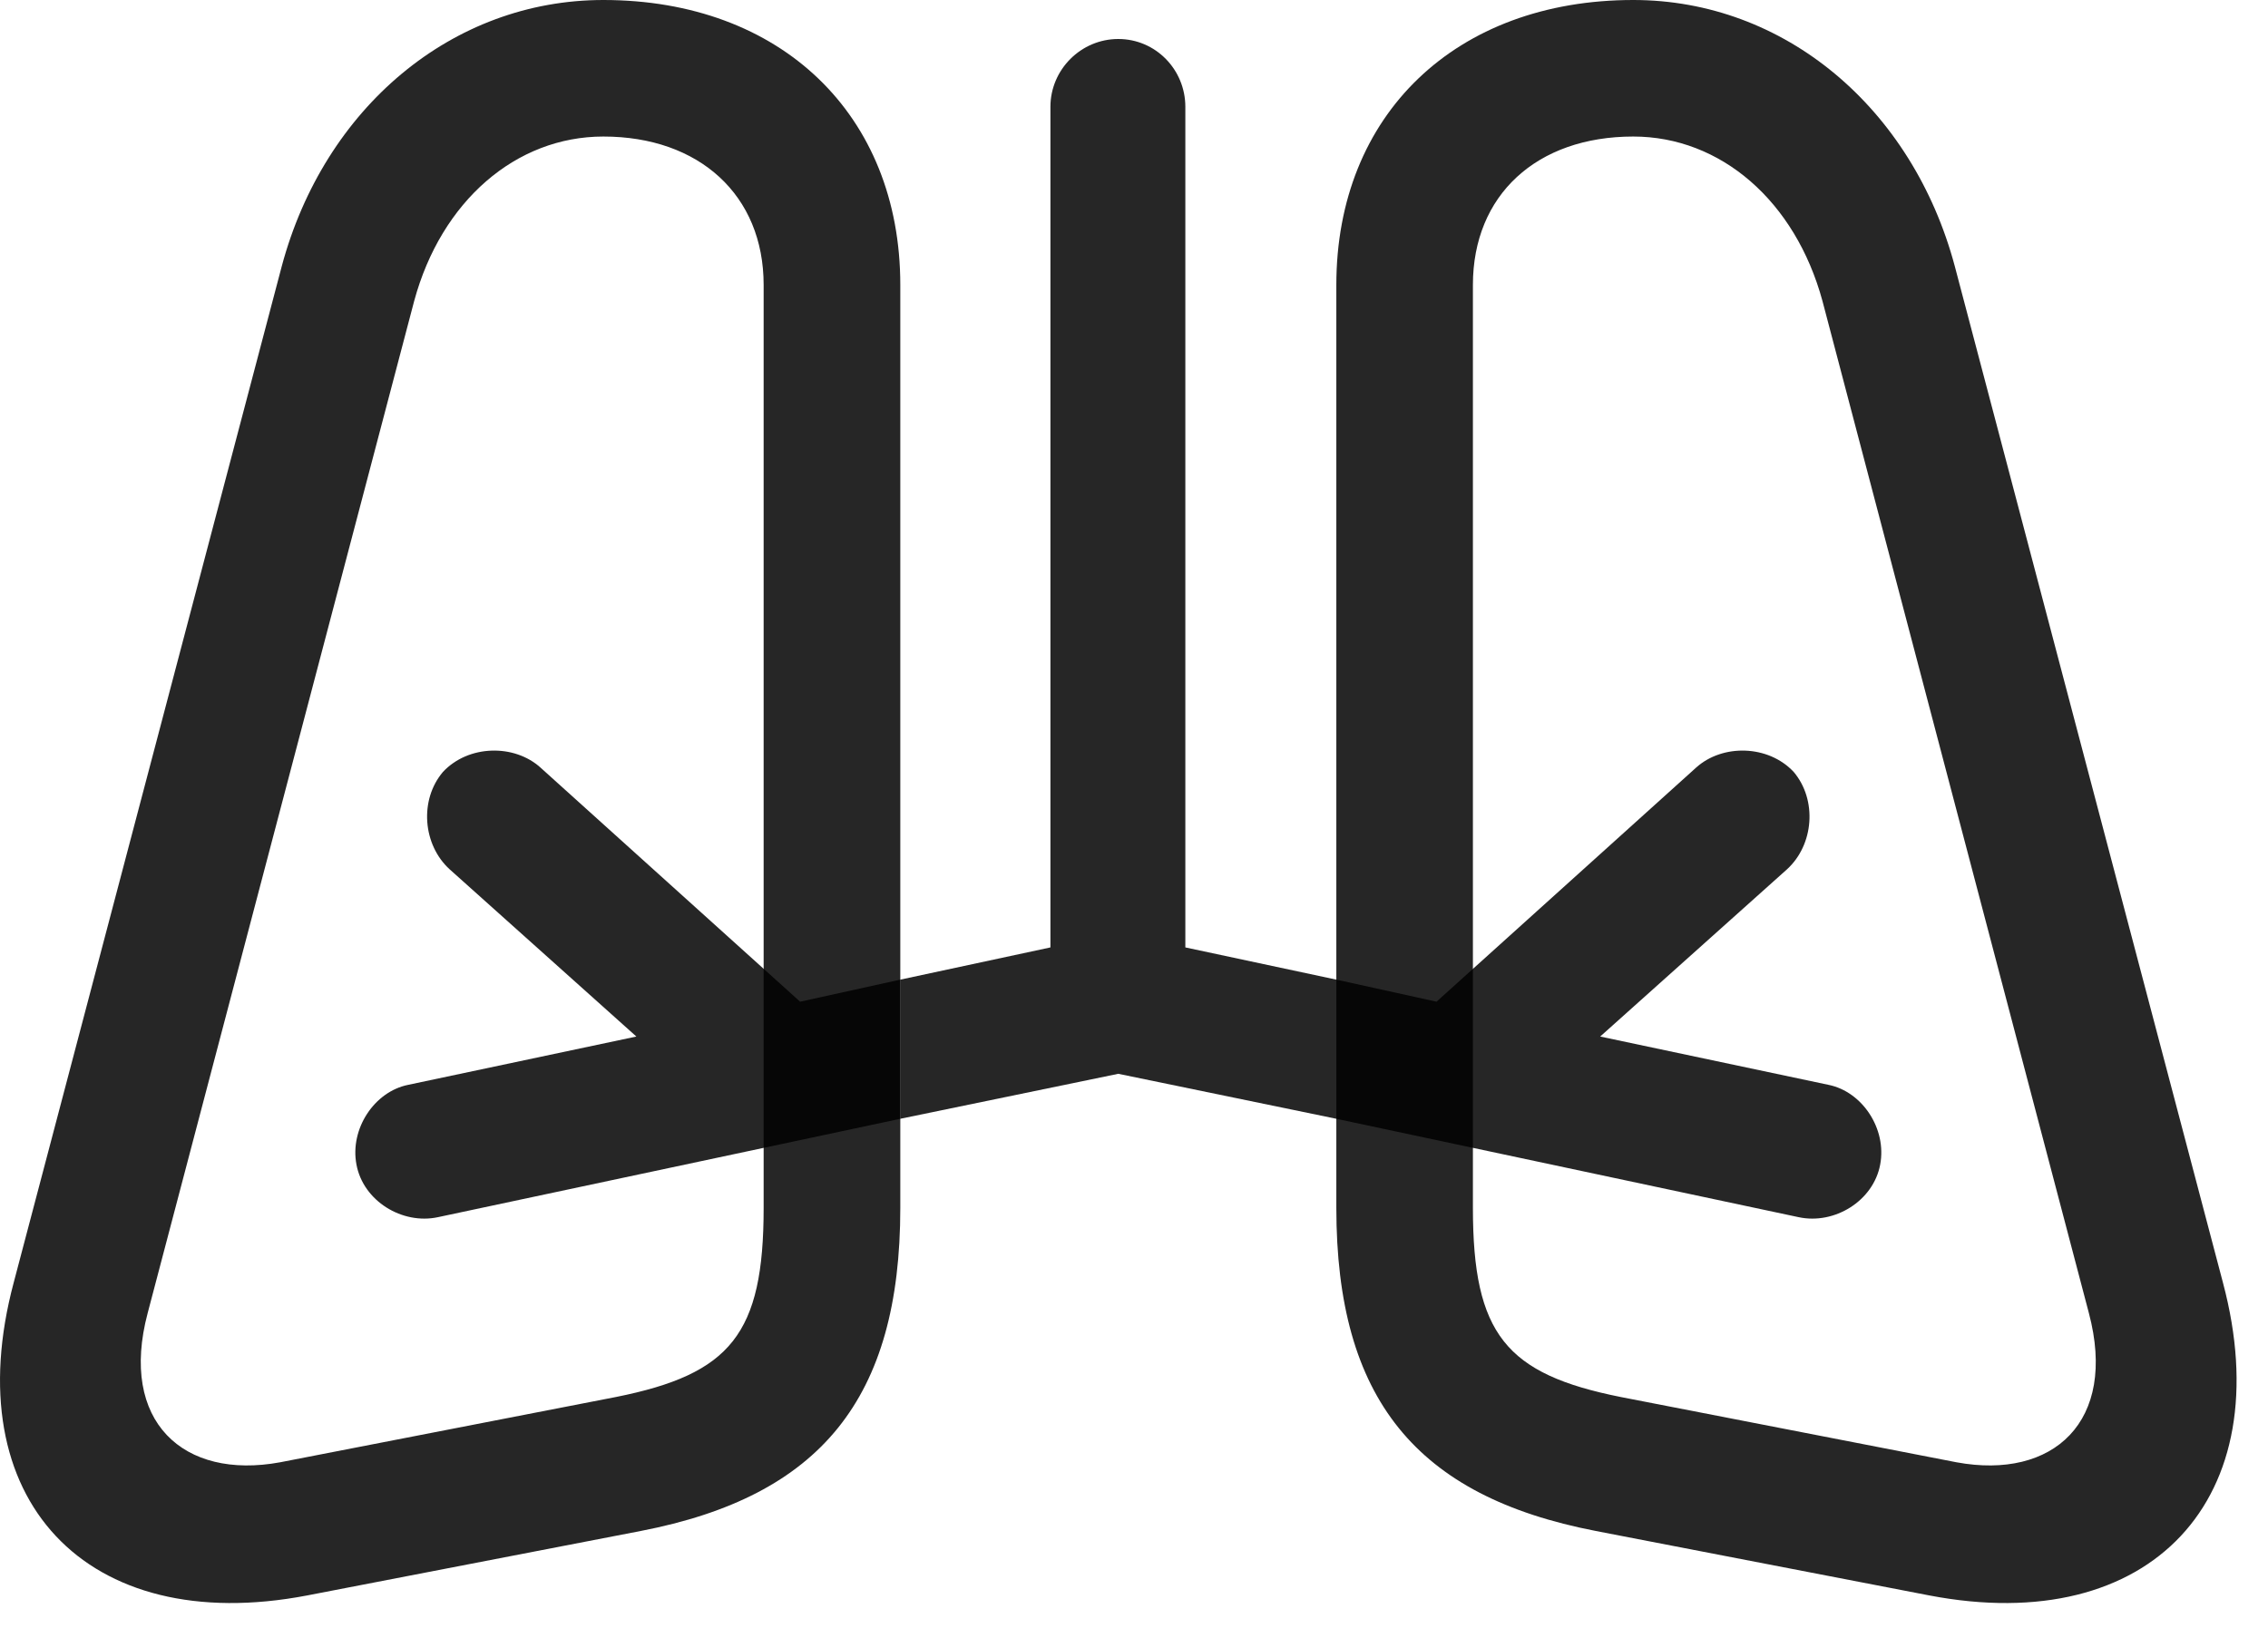 <?xml version="1.0" encoding="UTF-8"?>
<!--Generator: Apple Native CoreSVG 232.5-->
<!DOCTYPE svg
PUBLIC "-//W3C//DTD SVG 1.1//EN"
       "http://www.w3.org/Graphics/SVG/1.1/DTD/svg11.dtd">
<svg version="1.1" xmlns="http://www.w3.org/2000/svg" xmlns:xlink="http://www.w3.org/1999/xlink" width="26.106" height="18.857">
 <g>
  <rect height="18.857" opacity="0" width="26.106" x="0" y="0"/>
  <path d="M3.536 18.369L7.374 17.627C9.445 17.227 10.363 16.104 10.363 13.906L10.363 3.281C10.363 1.318 8.986 0 6.945 0C5.206 0 3.732 1.24 3.243 3.066L0.158 14.766C-0.507 17.256 0.988 18.857 3.536 18.369ZM8.79 3.281L8.79 13.906C8.79 15.361 8.409 15.82 7.091 16.084L3.224 16.836C2.111 17.041 1.368 16.367 1.7 15.117L4.767 3.467C5.079 2.314 5.939 1.572 6.945 1.572C8.048 1.572 8.79 2.246 8.79 3.281ZM22.208 18.369C24.757 18.857 26.251 17.256 25.587 14.766L22.501 3.066C22.013 1.24 20.538 0 18.8 0C16.759 0 15.382 1.318 15.382 3.281L15.382 13.906C15.382 16.104 16.3 17.227 18.37 17.627ZM16.954 3.281C16.954 2.246 17.687 1.572 18.8 1.572C19.806 1.572 20.665 2.314 20.978 3.467L24.044 15.117C24.376 16.367 23.634 17.041 22.521 16.836L18.654 16.084C17.335 15.82 16.954 15.361 16.954 13.906Z" fill="#000000" fill-opacity="0.85"/>
  <path d="M5.04 14.014L10.363 12.881L10.363 11.279L9.21 11.533L6.222 8.838C5.919 8.564 5.392 8.574 5.099 8.887C4.825 9.209 4.865 9.727 5.177 10.01L7.325 11.934L4.699 12.49C4.308 12.568 4.025 12.998 4.103 13.408C4.181 13.828 4.63 14.102 5.04 14.014ZM20.704 14.014C21.115 14.102 21.564 13.828 21.642 13.408C21.72 12.998 21.437 12.568 21.046 12.49L18.419 11.934L20.568 10.01C20.88 9.727 20.919 9.209 20.646 8.887C20.353 8.574 19.826 8.564 19.523 8.838L16.535 11.533L15.382 11.279L15.382 12.881Z" fill="#000000" fill-opacity="0.85"/>
  <path d="M12.872 12.363L15.382 12.881L15.382 11.279L13.644 10.908L13.644 1.23C13.644 0.801 13.302 0.449 12.872 0.449C12.443 0.449 12.091 0.801 12.091 1.23L12.091 10.908L10.363 11.279L10.363 12.881Z" fill="#000000" fill-opacity="0.85"/>
 </g>
</svg>
